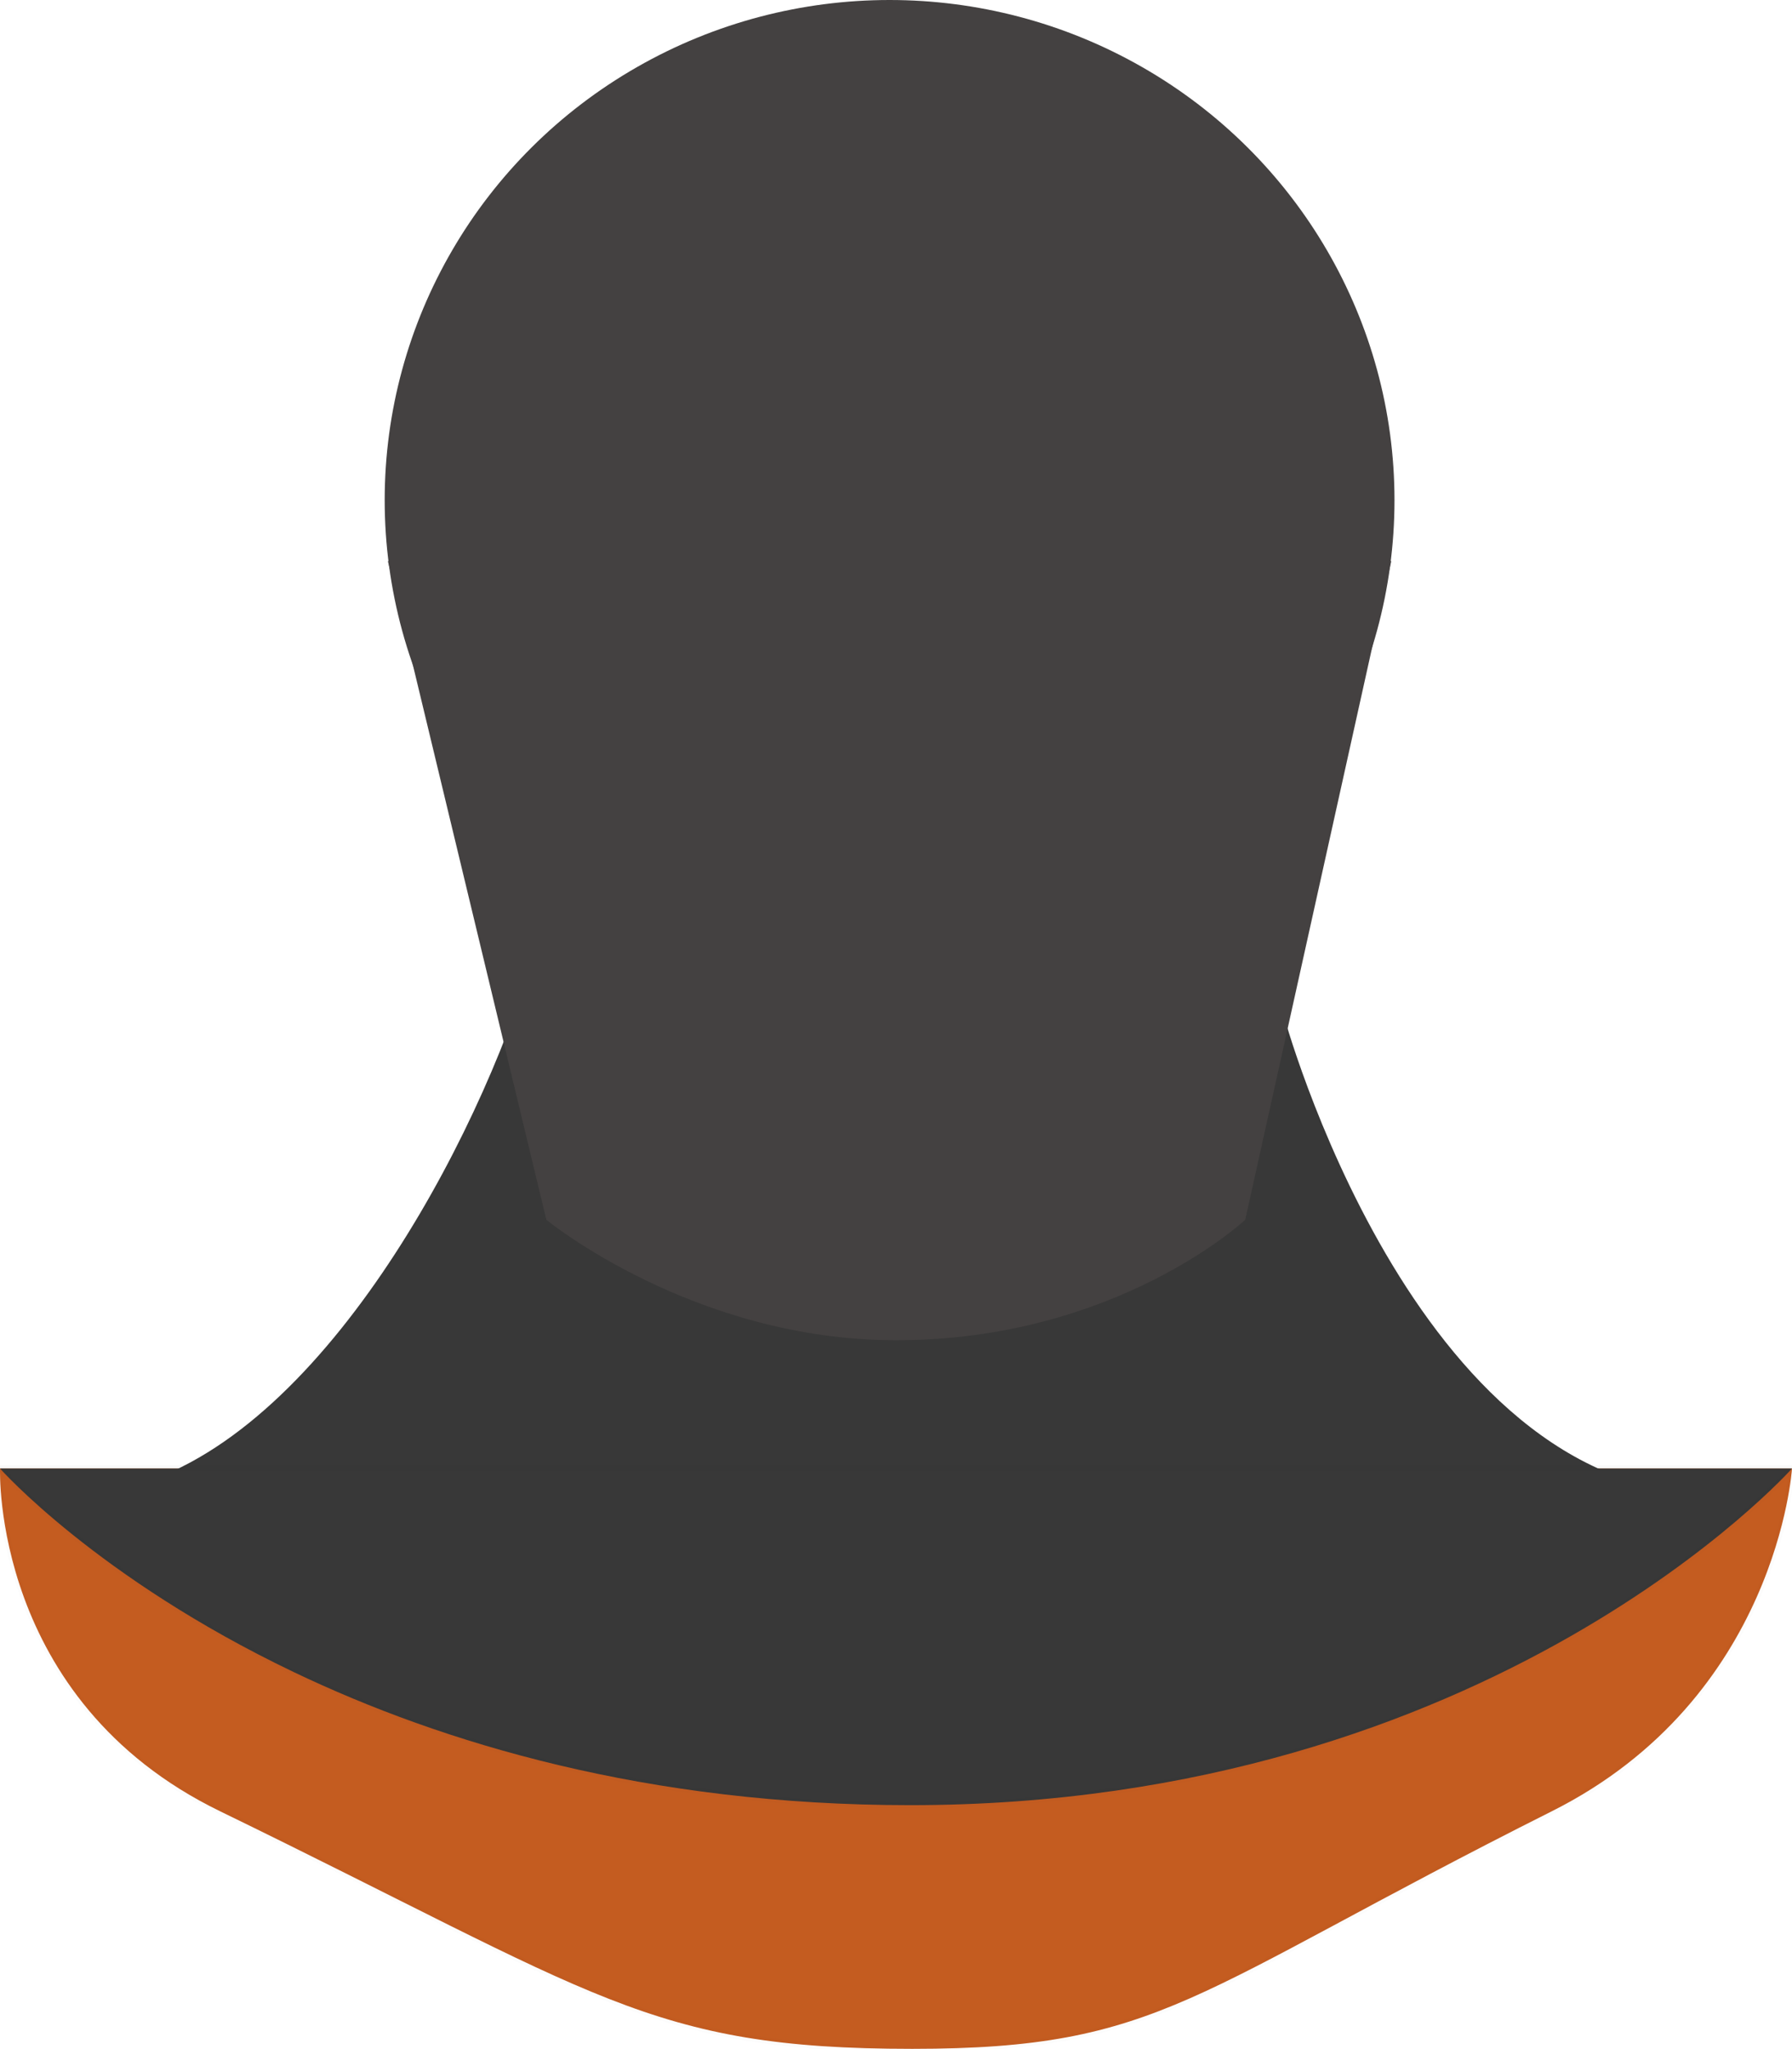 <svg width="559" xmlns="http://www.w3.org/2000/svg" height="639" fill="none"><g data-testid="PROFILE ICON"><g data-testid="Group-2"><g data-testid="Path-8"><path d="M284.568 639c-82.05 0-98.041-16.772-215.964-74.121C-2.75 530.179.014 458 .014 458H559s-4.489 71.549-74.874 106.879C371.131 621.598 362.644 639 284.568 639Z" style="fill: rgb(196, 92, 32); fill-opacity: 1;" class="fills"/><g class="strokes"><path d="M284.568 639c-82.05 0-98.041-16.772-215.964-74.121C-2.75 530.179.014 458 .014 458H559s-4.489 71.549-74.874 106.879C371.131 621.598 362.644 639 284.568 639Z" style="fill: none; stroke-width: 2; stroke: rgb(0, 0, 0); stroke-opacity: 0.013;" class="stroke-shape"/></g></g></g><path d="M23 466c61.596 0 114.674-87.16 137.508-150h239.733s40.436 150 134.789 150H23Z" style="fill: rgb(56, 56, 56); fill-opacity: 1;" class="fills" data-testid="Path-1"/><g data-testid="Path-7"><path d="M283.923 563c-82.053 0-146.013-19.386-192.278-41.499C30.237 492.152 0 458 0 458h559s-93.369 105-275.077 105Z" style="fill: rgb(56, 56, 56); fill-opacity: 1;" class="fills"/><g class="strokes"><path d="M283.923 563c-82.053 0-146.013-19.386-192.278-41.499C30.237 492.152 0 458 0 458h559s-93.369 105-275.077 105Z" style="fill: none; stroke-width: 2; stroke: rgb(0, 0, 0); stroke-opacity: 0.013;" class="stroke-shape"/></g></g><path d="M121 175h313l-45.563 205.432S348.334 418 279.533 418c-63.327 0-109.103-37.568-109.103-37.568L121 175Z" style="fill: rgb(68, 65, 65); fill-opacity: 1;" class="fills" data-testid="Path-2"/><ellipse cx="277.5" cy="156" rx="157.5" ry="156" style="fill: rgb(68, 65, 65); fill-opacity: 1;" class="fills" data-testid="Circle-1"/></g></svg>